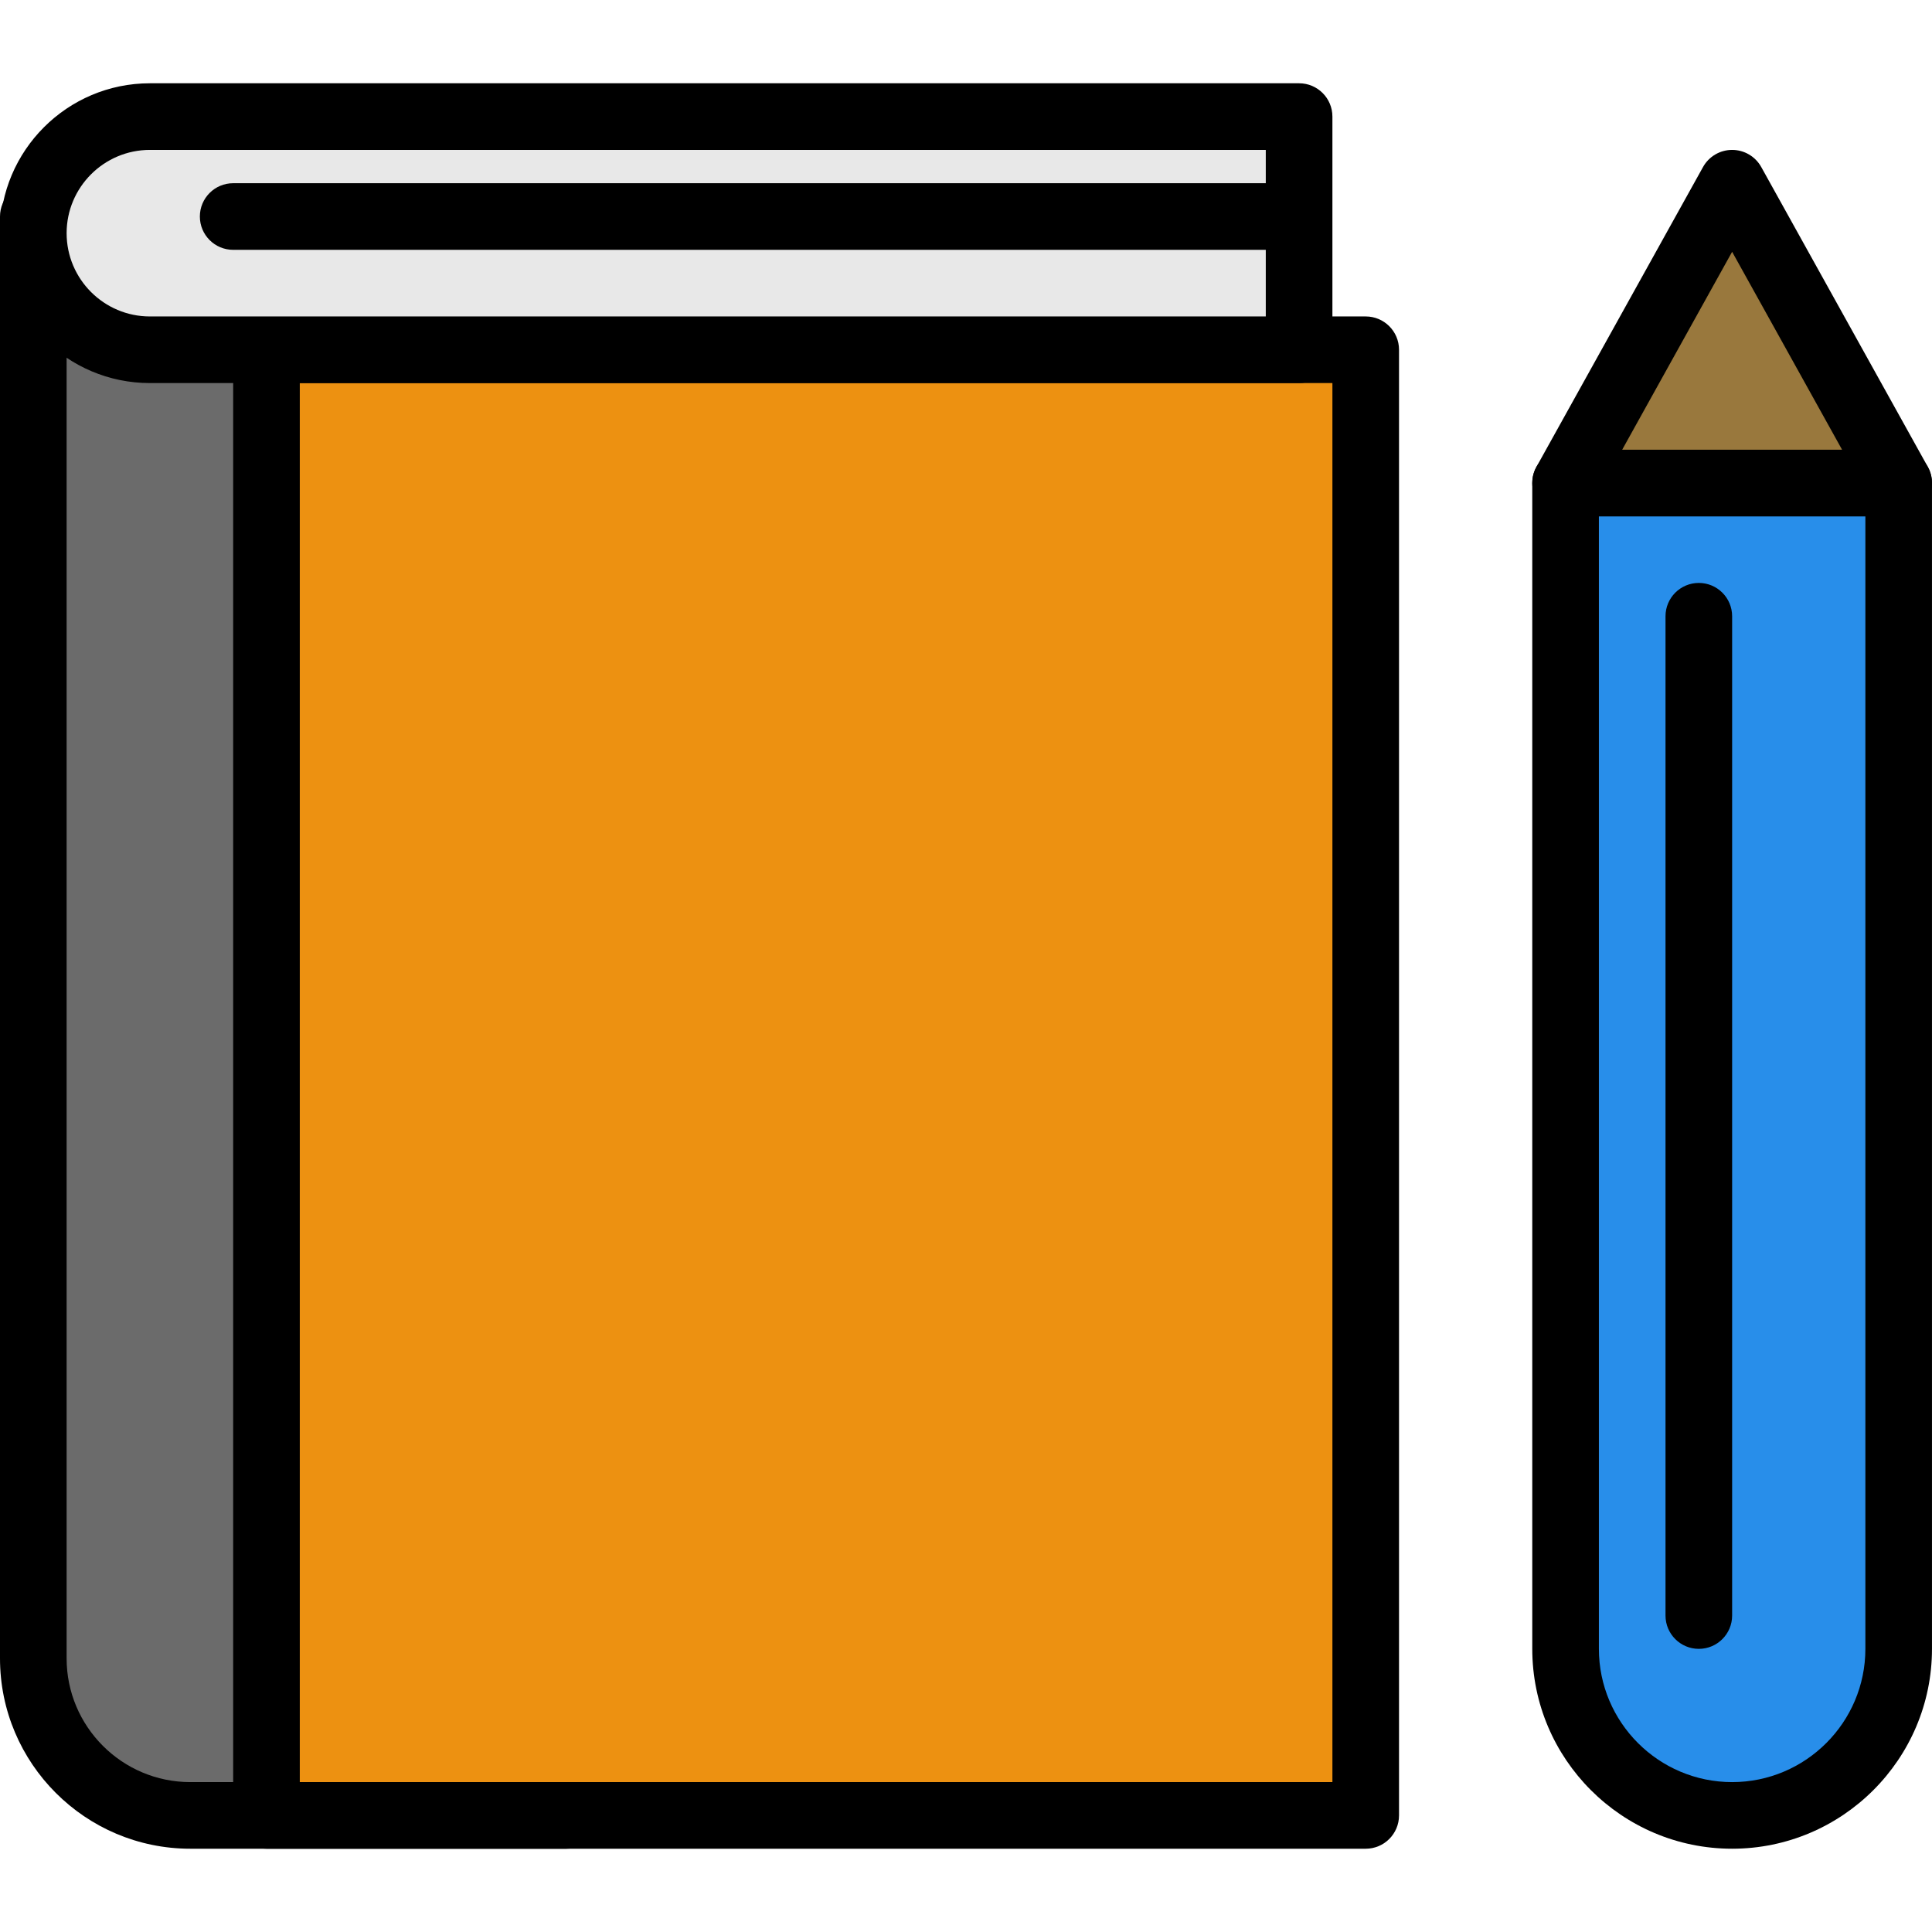 <?xml version="1.0" encoding="iso-8859-1"?>
<!-- Generator: Adobe Illustrator 19.0.0, SVG Export Plug-In . SVG Version: 6.00 Build 0)  -->
<svg version="1.1" id="Capa_1" xmlns="http://www.w3.org/2000/svg" xmlns:xlink="http://www.w3.org/1999/xlink" x="0px" y="0px"
	 viewBox="0 0 512.002 512.002" style="enable-background:new 0 0 512.002 512.002;" xml:space="preserve">
<path style="fill:#6B6B6B;" d="M150.068,481.104H50.432c-22.978,0-41.605-18.627-41.605-41.605V57.381h141.241L150.068,481.104
	L150.068,481.104z"/>
<path d="M150.068,489.932H50.431C22.623,489.932,0,467.306,0,439.501V57.381c0-4.875,3.952-8.827,8.827-8.827h141.241
	c4.875,0,8.827,3.952,8.827,8.827v423.724C158.897,485.978,154.943,489.932,150.068,489.932z M17.655,66.208v373.293
	c0,18.073,14.703,32.776,32.776,32.776h90.81V66.208H17.655z"/>
<rect x="70.617" y="92.689" style="fill:#ED9111;" width="291.308" height="388.411"/>
<path d="M361.931,489.932H70.62c-4.875,0-8.827-3.952-8.827-8.827V92.69c0-4.875,3.952-8.827,8.827-8.827h291.31
	c4.875,0,8.827,3.952,8.827,8.827v388.413C370.758,485.978,366.806,489.932,361.931,489.932z M79.448,472.276h273.655V101.518
	H79.448V472.276z"/>
<path style="fill:#E8E8E8;" d="M39.724,92.69h304.552V30.897H39.724c-17.064,0-30.897,13.833-30.897,30.897l0,0
	C8.827,78.858,22.66,92.69,39.724,92.69z"/>
<path d="M344.276,101.518H39.724C17.821,101.518,0,83.697,0,61.794S17.821,22.07,39.724,22.07h304.552
	c4.875,0,8.827,3.952,8.827,8.827V92.69C353.103,97.566,349.151,101.518,344.276,101.518z M39.724,39.725
	c-12.168,0-22.069,9.901-22.069,22.069s9.901,22.069,22.069,22.069h295.723V39.725H39.724z"/>
<path style="fill:#288EEA;" d="M414.896,436.966V128.001h88.275v308.965c0,24.377-19.761,44.138-44.138,44.138l0,0
	C434.656,481.104,414.896,461.343,414.896,436.966z"/>
<path d="M459.034,489.932c-29.207,0-52.966-23.759-52.966-52.966V128.001c0-4.875,3.952-8.827,8.827-8.827h88.275
	c4.875,0,8.827,3.952,8.827,8.827v308.965C511.999,466.173,488.241,489.932,459.034,489.932z M423.724,136.829v300.138
	c0,19.469,15.84,35.311,35.311,35.311c19.47,0,35.311-15.84,35.311-35.311V136.829H423.724z"/>
<polygon style="fill:#99783D;" points="459.034,48.552 414.896,128.001 503.171,128.001 "/>
<path d="M503.171,136.829h-88.275c-3.129,0-6.022-1.655-7.607-4.351c-1.587-2.696-1.629-6.03-0.107-8.763l44.138-79.448
	c1.556-2.804,4.509-4.541,7.716-4.541c3.207,0,6.159,1.737,7.716,4.541l44.138,79.448c1.522,2.733,1.478,6.067-0.107,8.763
	C509.193,135.173,506.302,136.829,503.171,136.829z M429.9,119.174h58.267L459.033,66.73L429.9,119.174z"/>
<path d="M335.448,66.208H61.793c-4.875,0-8.827-3.952-8.827-8.827s3.952-8.827,8.827-8.827h273.655c4.875,0,8.827,3.952,8.827,8.827
	S340.323,66.208,335.448,66.208z"/>
<path d="M450.206,436.966c-4.875,0-8.827-3.952-8.827-8.827V163.311c0-4.875,3.952-8.827,8.827-8.827
	c4.875,0,8.827,3.952,8.827,8.827v264.827C459.034,433.013,455.081,436.966,450.206,436.966z"/>
<g>
</g>
<g>
</g>
<g>
</g>
<g>
</g>
<g>
</g>
<g>
</g>
<g>
</g>
<g>
</g>
<g>
</g>
<g>
</g>
<g>
</g>
<g>
</g>
<g>
</g>
<g>
</g>
<g>
</g>
</svg>
